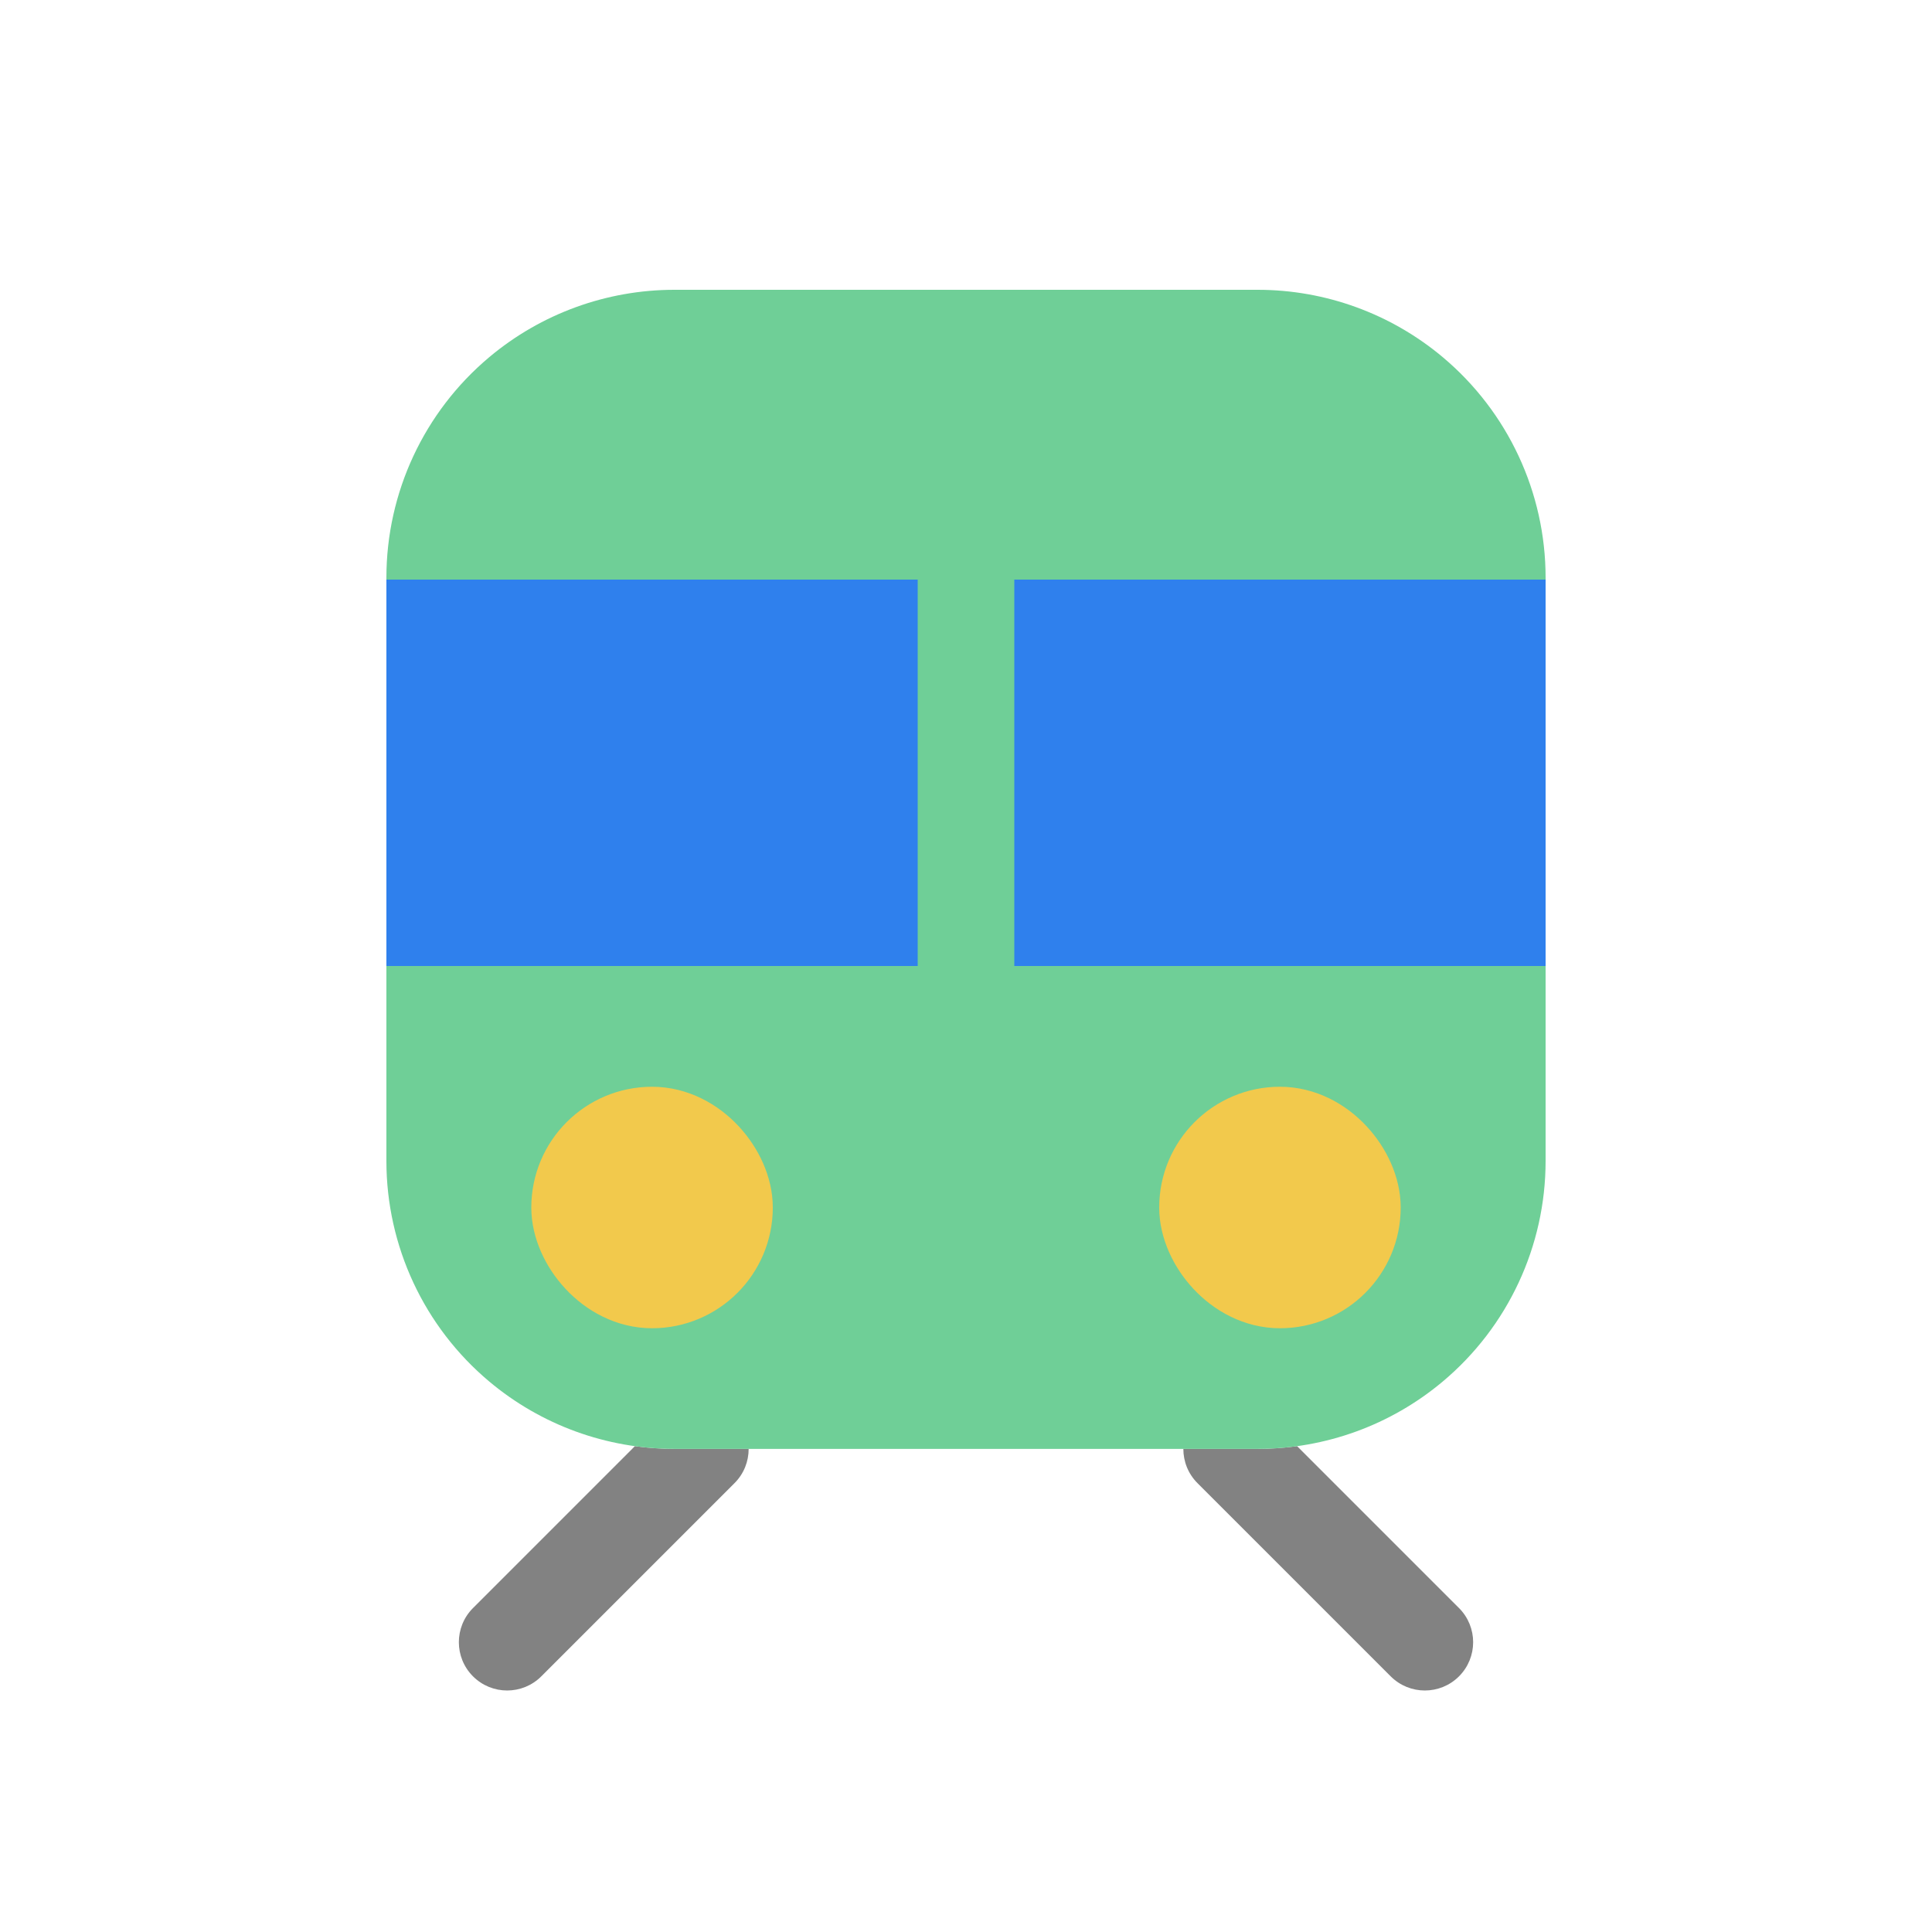 <svg width="80" height="80" viewBox="0 0 80 80" fill="none" xmlns="http://www.w3.org/2000/svg">
  <path fill-rule="evenodd" clip-rule="evenodd" d="M26.289 59.883L19.586 66.586C18.805 67.367 18.805 68.633 19.586 69.414C20.367 70.195 21.633 70.195 22.414 69.414L30.414 61.414C30.806 61.023 31.001 60.509 31 59.995H27.922C27.373 59.995 26.828 59.957 26.289 59.883ZM49 59.995C48.999 60.509 49.194 61.023 49.586 61.414L57.586 69.414C58.367 70.195 59.633 70.195 60.414 69.414C61.195 68.633 61.195 67.367 60.414 66.586L53.711 59.883C53.172 59.957 52.627 59.995 52.078 59.995H49Z" fill="#828282" />
  <path fill-rule="evenodd" clip-rule="evenodd" d="M20.259 57.206C17.559 54.941 16 51.597 16 48.073V23.922C16 20.398 17.559 17.055 20.259 14.789C22.406 12.988 25.119 12 27.922 12H52.078C54.881 12 57.594 12.988 59.741 14.789C62.441 17.055 64 20.398 64 23.922V48.073C64 51.597 62.441 54.941 59.741 57.206C57.594 59.008 54.881 59.995 52.078 59.995H27.922C25.119 59.995 22.406 59.008 20.259 57.206Z" fill="#6FCF97" />
  <path d="M16 24H64V40H16V24Z" fill="#2F80ED" />
  <path d="M40 40V24" stroke="#6FCF97" stroke-width="4" stroke-linecap="round" stroke-linejoin="round" />
  <rect x="24" y="47" width="6" height="6" rx="3" fill="#F2C94C" stroke="#F2C94C" stroke-width="4" stroke-linecap="round" stroke-linejoin="round" />
  <rect x="50" y="47" width="6" height="6" rx="3" fill="#F2C94C" stroke="#F2C94C" stroke-width="4" stroke-linecap="round" stroke-linejoin="round" />
</svg>